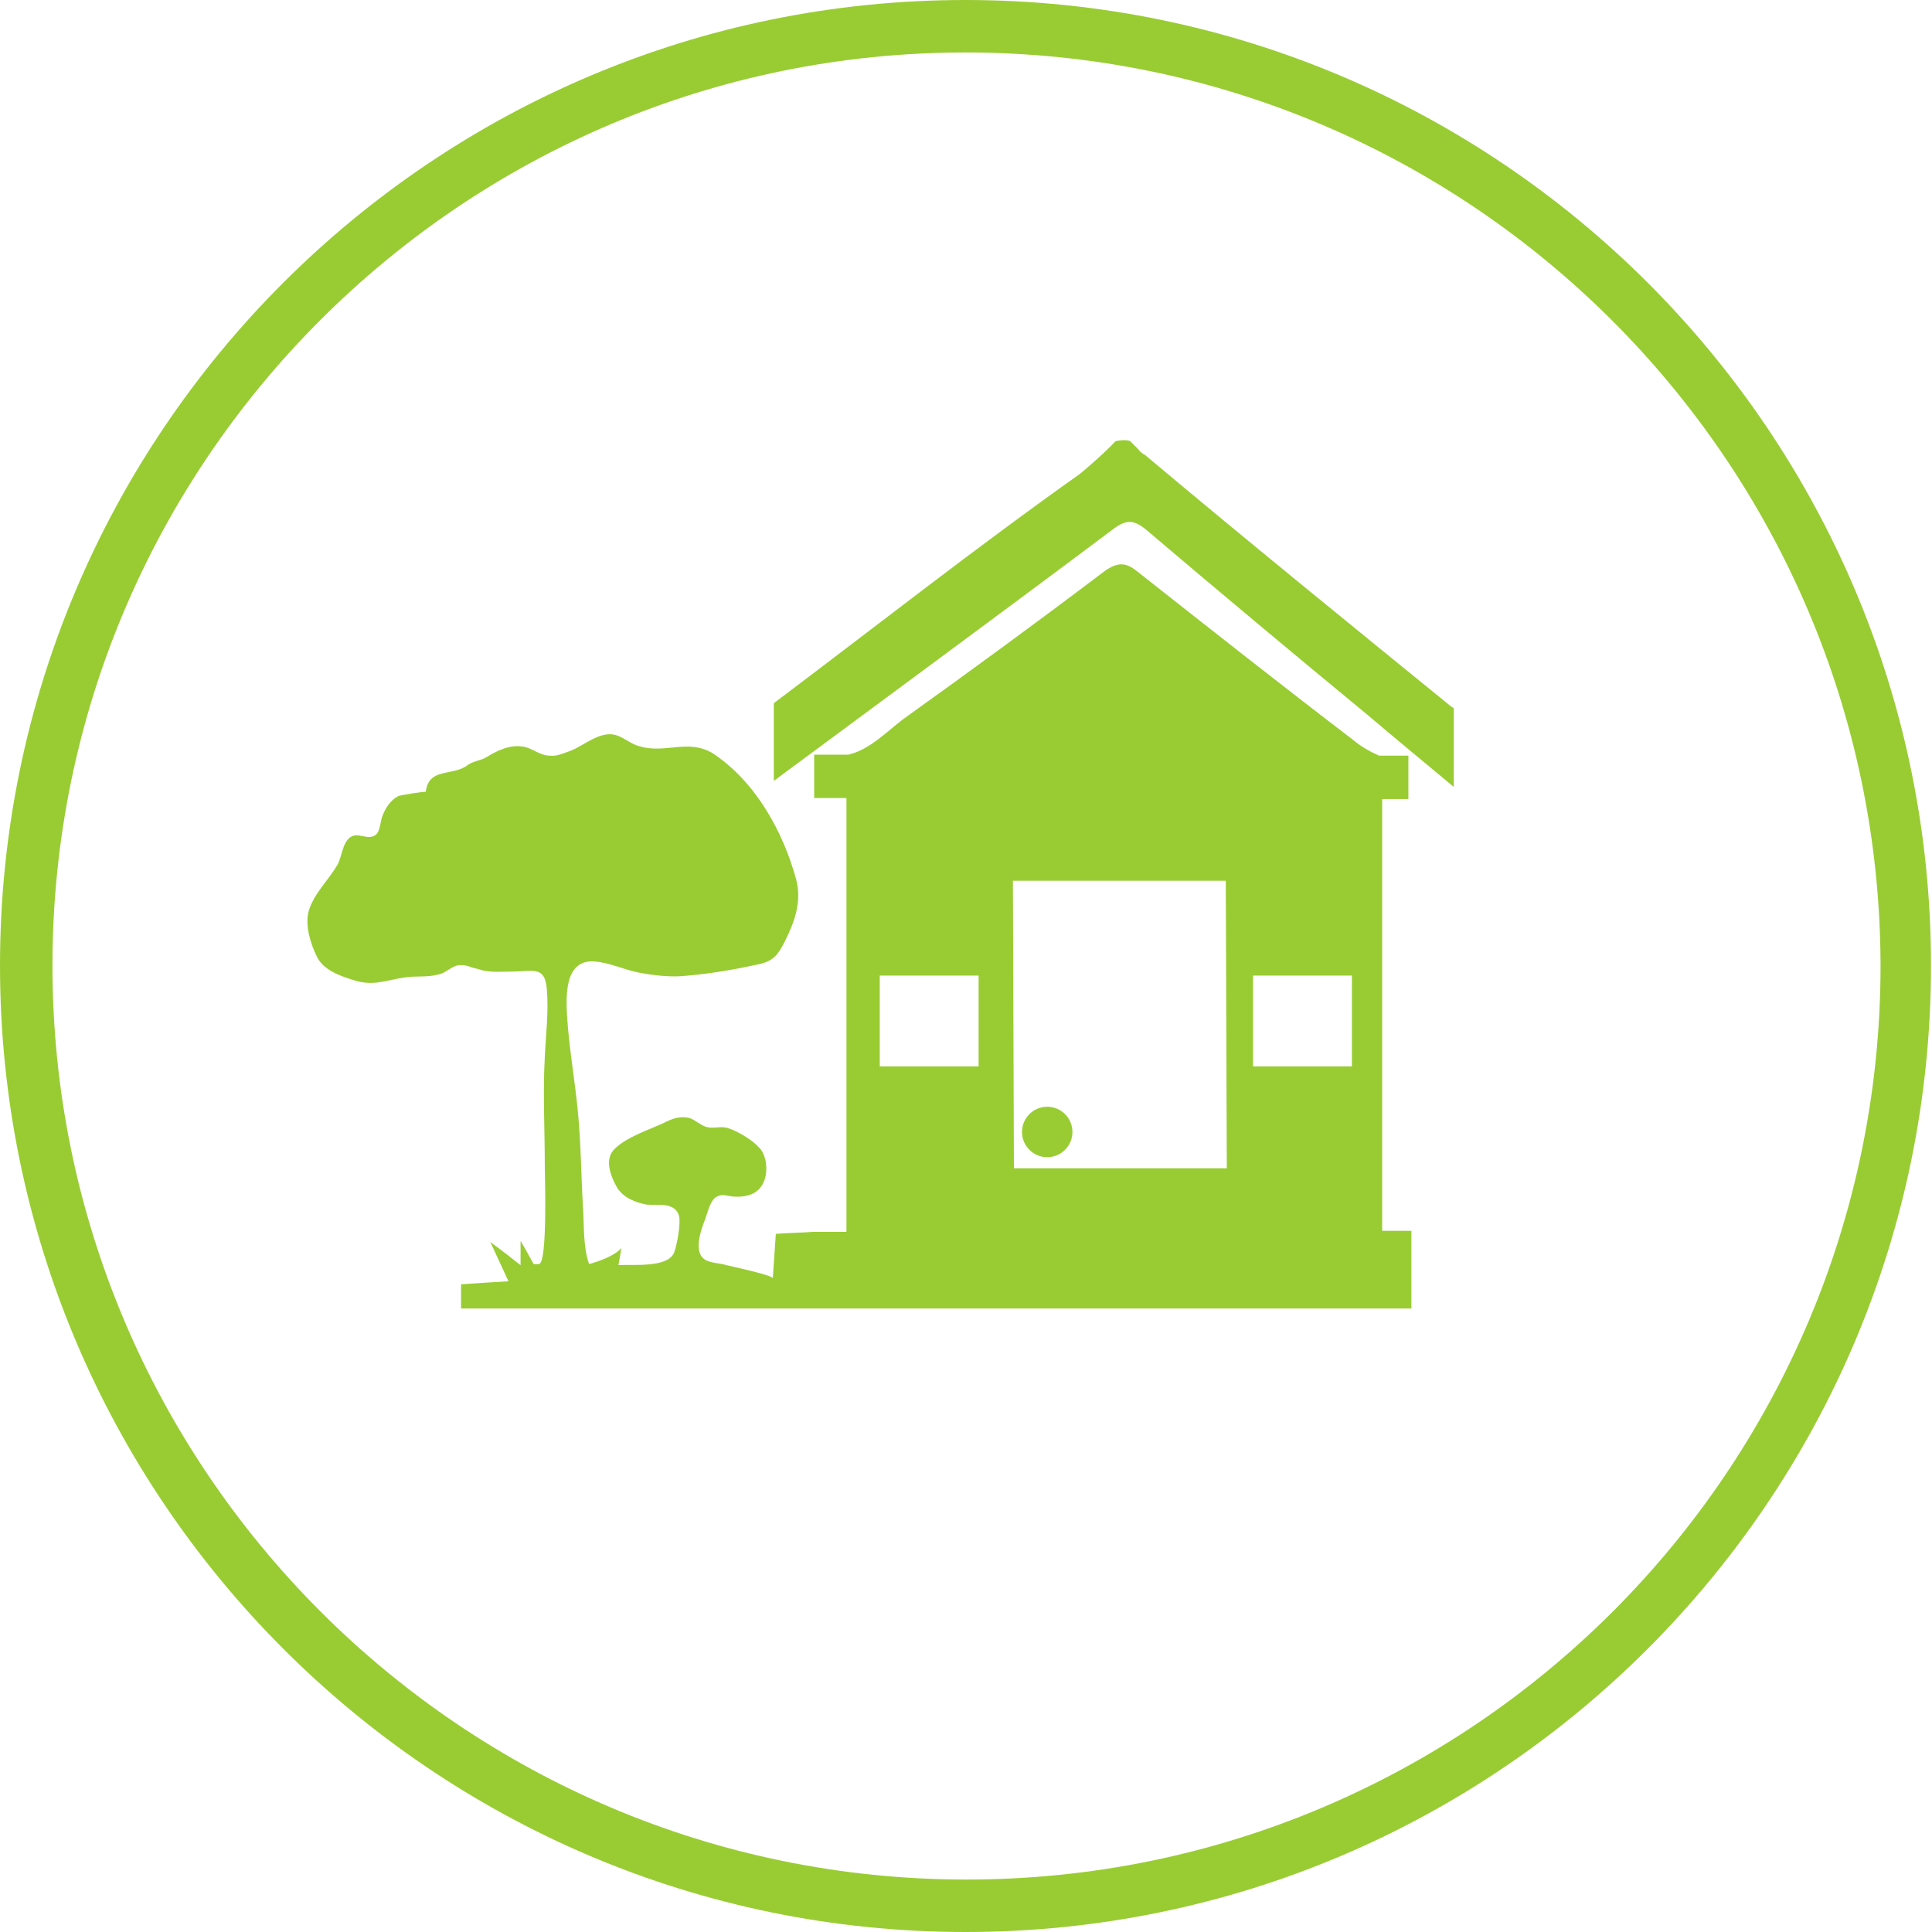 <?xml version="1.0" encoding="UTF-8"?>
<!-- Generator: Adobe Illustrator 21.0.2, SVG Export Plug-In . SVG Version: 6.00 Build 0)  -->
<!DOCTYPE svg PUBLIC "-//W3C//DTD SVG 1.1//EN" "http://www.w3.org/Graphics/SVG/1.1/DTD/svg11.dtd">
<svg version="1.1" id="Layer_1" xmlns="http://www.w3.org/2000/svg" xmlns:xlink="http://www.w3.org/1999/xlink" x="0px" y="0px" viewBox="0 0 191.5 191.5" style="enable-background:new 0 0 191.5 191.5;" xml:space="preserve">
<style type="text/css">
	.st0{fill:#99CC33;}
</style>
<circle class="st0" cx="103.8" cy="112.2" r="2.5"/>
<circle class="st0" cx="89.7" cy="112.2" r="2.5"/>
<g>
	<path class="st0" d="M95.7,191.5C42.9,191.5,0,148.5,0,95.7S42.9,0,95.7,0s95.7,42.9,95.7,95.7S148.5,191.5,95.7,191.5z M95.7,5.2   C45.8,5.2,5.2,45.8,5.2,95.7c0,49.9,40.6,90.6,90.6,90.6s90.6-40.6,90.6-90.6C186.3,45.8,145.7,5.2,95.7,5.2z"/>
</g>
<g>
	<path class="st0" d="M112,43.7l0.8,0.8c0.2,0.3,0.5,0.5,0.7,0.6c10,8.4,20.1,16.6,30.3,24.9c0.1,0.1,0.2,0.1,0.3,0.2V78   c-3-2.5-5.8-4.8-8.5-7.1c-7.4-6.1-14.7-12.2-22-18.4c-1.2-1-2-1-3.2-0.1c-11.2,8.4-22.5,16.7-33.7,25v-7.7   c10.1-7.6,20-15.4,30.3-22.7c0.4-0.3,2.6-2.2,3.6-3.3C110.5,43.8,111.2,43.5,112,43.7z"/>
	<path class="st0" d="M137.2,79.2h2.4v-4.3h-2.9c-0.9-0.4-1.8-0.9-2.5-1.5c-7.2-5.5-14.3-11.1-21.4-16.7c-1.2-1-2-1-3.3-0.1   c-6.6,5-13.3,9.9-20,14.7c-1.7,1.3-3.3,3-5.4,3.5h-3.4v4.3h3.2v43h-3.3v0c-1.3,0.1-2.4,0.1-3.7,0.2c-0.1,1.5-0.2,3-0.3,4.4   c0-0.3-4.2-1.2-4.6-1.3c-0.6-0.2-1.7-0.2-2.2-0.6c-1-0.7-0.4-2.7,0-3.7c0.3-0.7,0.5-1.9,1.1-2.4c0.6-0.4,1-0.2,1.7-0.1   c1.4,0.1,2.7-0.2,3.2-1.7c0.3-0.9,0.2-2.3-0.5-3.1c-0.7-0.8-2.2-1.7-3.2-2c-0.7-0.2-1.4,0.1-2.1-0.1c-0.6-0.2-1.1-0.7-1.7-0.9   c-1-0.2-1.7,0.1-2.5,0.5c-1.5,0.7-3.7,1.4-4.9,2.6c-1,1-0.4,2.6,0.2,3.7c0.6,1.1,1.9,1.6,3,1.8c1,0.1,2.8-0.3,3.2,1.1   c0.2,0.7-0.2,3-0.5,3.7c-0.7,1.5-4.1,1.1-5.5,1.2c0.1-0.6,0.2-1.1,0.3-1.7c-0.7,0.8-2.2,1.3-3.2,1.6c-0.6-1.6-0.5-3.8-0.6-5.4   c-0.2-3.2-0.2-6.3-0.5-9.5c-0.3-3.3-0.9-6.5-1.1-9.8c-0.1-2-0.2-5.5,2.7-5.3c1.5,0.1,2.9,0.8,4.4,1.1c1.6,0.3,3.3,0.5,4.9,0.3   c2.3-0.2,4.6-0.6,6.9-1.1c1.5-0.3,2-0.9,2.7-2.3c1-2,1.7-4,1.1-6.2c-1.3-4.7-4-9.6-8.2-12.4c-2.4-1.5-4.7,0-7.2-0.7   c-1.3-0.3-2-1.4-3.4-1.2c-1.3,0.2-2.3,1.1-3.5,1.6c-0.6,0.2-1.4,0.6-2.1,0.5c-1,0-1.8-0.8-2.7-0.9c-1.3-0.2-2.5,0.4-3.5,1   c-0.6,0.4-1.3,0.4-1.9,0.8c-1.5,1.2-3.9,0.2-4.2,2.7c0-0.1-2.4,0.3-2.7,0.4c-0.8,0.4-1.3,1.2-1.6,2c-0.2,0.5-0.2,1.4-0.6,1.8   c-0.8,0.7-1.8-0.3-2.6,0.3c-0.8,0.6-0.8,2-1.3,2.8c-0.9,1.5-2.3,2.8-2.8,4.5c-0.4,1.4,0.2,3.3,0.8,4.5c0.6,1.3,2.2,1.9,3.5,2.3   c2,0.7,3.2,0.1,5.1-0.2c1.1-0.2,2.3,0,3.4-0.3c0.7-0.1,1.2-0.7,1.9-0.9c0.5-0.1,1,0,1.5,0.2c0.4,0.1,0.8,0.2,1.1,0.3   c1,0.2,2,0.1,2.9,0.1c2,0,3.2-0.6,3.4,1.7c0.2,2.3-0.1,4.5-0.2,6.8c-0.2,3.6,0,7.1,0,10.7c0,0.9,0.3,9.8-0.6,9.8   c-0.2,0-0.3,0-0.5,0c-0.4-0.7-0.7-1.3-1.3-2.3v2.4c-1-0.8-1.8-1.4-3-2.3c0.7,1.5,1.2,2.6,1.8,3.9c-1.8,0.1-3.3,0.2-4.7,0.3v2.4   h34.7v0h3.3v0h53.3v0h2.9v-7.7h-2.9V79.2z M87.2,105.7v-9H97v9H87.2z M100.4,87.3h21.1l0.1,28.5h-21.1L100.4,87.3z M124.2,105.7v-9   h9.8v9H124.2z"/>
</g>
</svg>